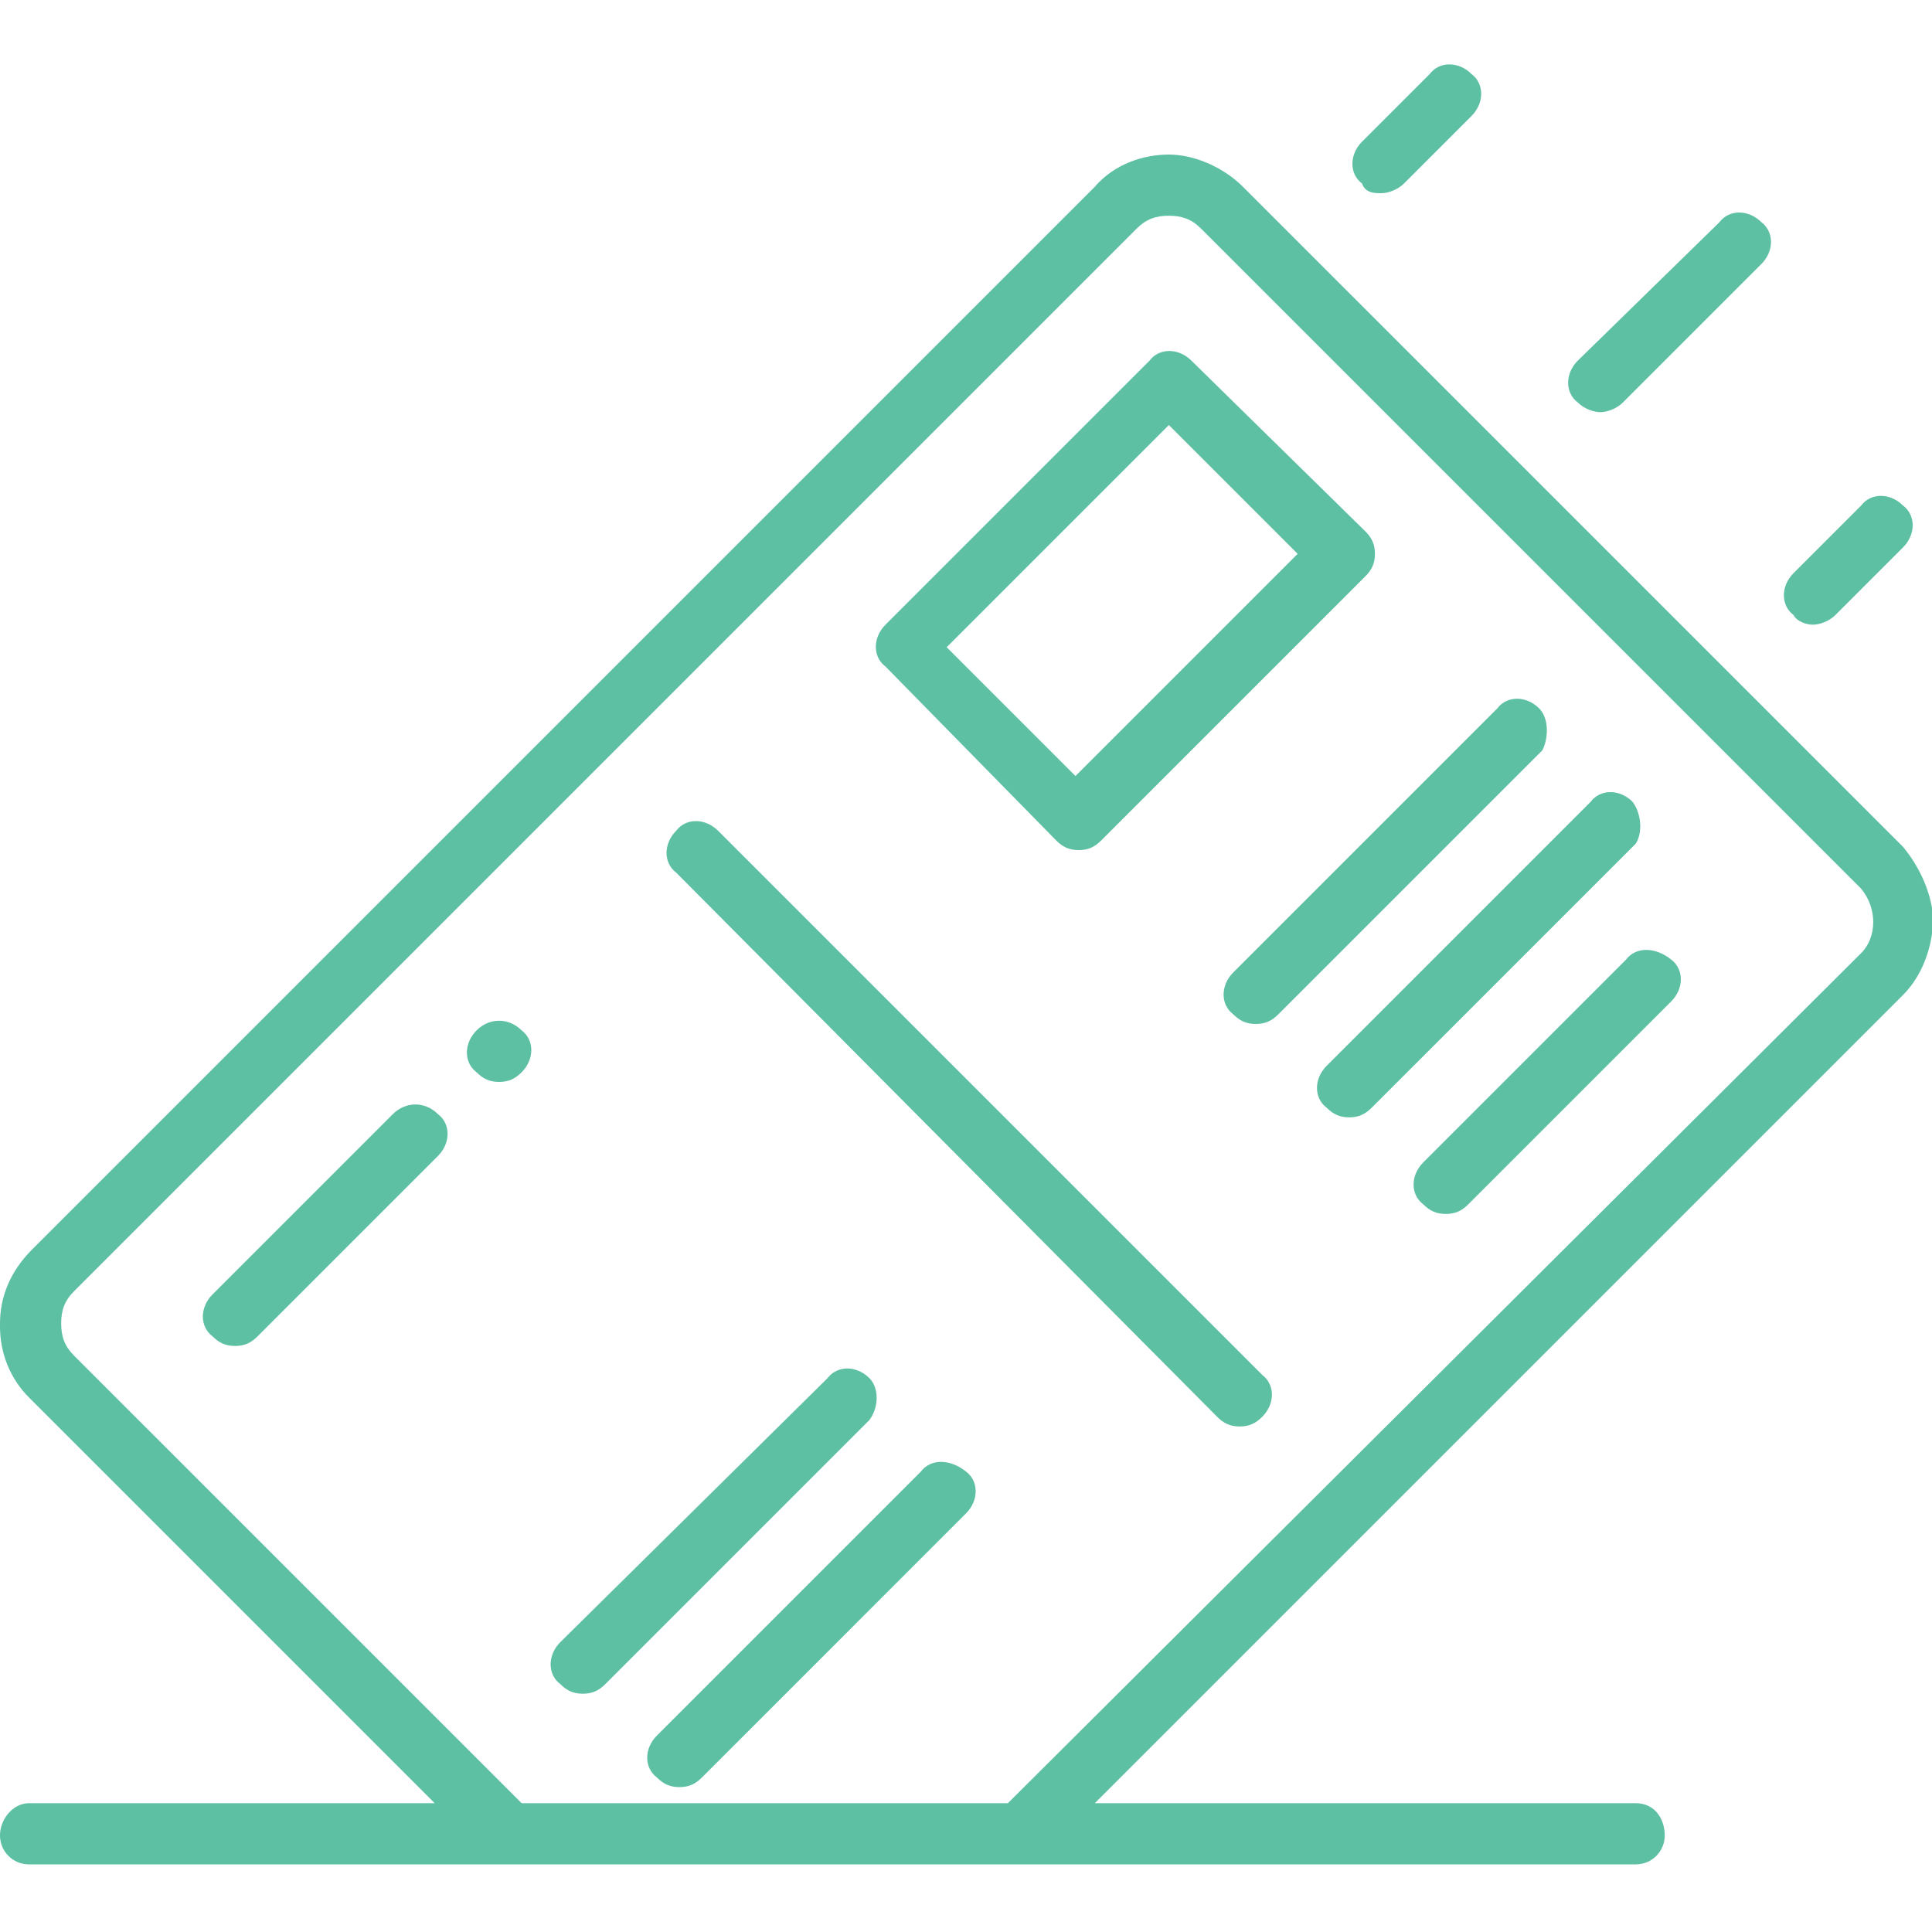 <?xml version="1.0" encoding="utf-8"?>
<!-- Generator: Adobe Illustrator 25.0.0, SVG Export Plug-In . SVG Version: 6.00 Build 0)  -->
<svg version="1.1" id="Vrstva_1" xmlns="http://www.w3.org/2000/svg" xmlns:xlink="http://www.w3.org/1999/xlink" x="0px" y="0px"
	 viewBox="0 0 60 60" style="enable-background:new 0 0 60 60;" xml:space="preserve">
<style type="text/css">
	.st0{fill:#5DC0A3;}
</style>
<g>
	<path class="st0" d="M22.3,25.8c-0.4-0.4-1-0.4-1.3,0c-0.4,0.4-0.4,1,0,1.3L37.8,44c0.2,0.2,0.4,0.3,0.7,0.3s0.5-0.1,0.7-0.3
		c0.4-0.4,0.4-1,0-1.3L22.3,25.8z"/>
	<path class="st0" d="M32.8,26.1c0.2,0.2,0.4,0.3,0.7,0.3s0.5-0.1,0.7-0.3l8.2-8.2c0.2-0.2,0.3-0.4,0.3-0.7s-0.1-0.5-0.3-0.7
		L37,11.2c-0.4-0.4-1-0.4-1.3,0l-8.2,8.2c-0.4,0.4-0.4,1,0,1.3L32.8,26.1z M36.3,13.2l4,4l-6.9,6.9l-4-4L36.3,13.2z"/>
	<path class="st0" d="M47.8,22c-0.4-0.4-1-0.4-1.3,0l-8.2,8.2c-0.4,0.4-0.4,1,0,1.3c0.2,0.2,0.4,0.3,0.7,0.3s0.5-0.1,0.7-0.3
		l8.2-8.2C48.1,22.9,48.1,22.3,47.8,22z"/>
	<path class="st0" d="M50.7,24.9c-0.4-0.4-1-0.4-1.3,0l-8.2,8.2c-0.4,0.4-0.4,1,0,1.3c0.2,0.2,0.4,0.3,0.7,0.3s0.5-0.1,0.7-0.3
		l8.2-8.2C51,25.9,51,25.3,50.7,24.9z"/>
	<path class="st0" d="M50.5,29.8l-6.3,6.3c-0.4,0.4-0.4,1,0,1.3c0.2,0.2,0.4,0.3,0.7,0.3s0.5-0.1,0.7-0.3l6.3-6.3
		c0.4-0.4,0.4-1,0-1.3C51.4,29.4,50.8,29.4,50.5,29.8z"/>
	<path class="st0" d="M12.2,34.6l-5.6,5.6c-0.4,0.4-0.4,1,0,1.3c0.2,0.2,0.4,0.3,0.7,0.3s0.5-0.1,0.7-0.3l5.6-5.6
		c0.4-0.4,0.4-1,0-1.3C13.2,34.2,12.6,34.2,12.2,34.6z"/>
	<path class="st0" d="M14.8,32c-0.4,0.4-0.4,1,0,1.3c0.2,0.2,0.4,0.3,0.7,0.3s0.5-0.1,0.7-0.3l0,0c0.4-0.4,0.4-1,0-1.3
		C15.8,31.6,15.2,31.6,14.8,32z"/>
	<path class="st0" d="M59.1,26.3L38.6,5.8c-0.6-0.6-1.5-1-2.3-1s-1.7,0.3-2.3,1l-33,33c-0.7,0.7-1,1.5-1,2.3v0.1
		c0,0.8,0.3,1.6,0.9,2.2L13.5,56H0.9C0.4,56,0,56.5,0,57s0.4,0.9,0.9,0.9h49.9c0.5,0,0.9-0.4,0.9-0.9s-0.3-1-0.9-1H34l25.1-25.1
		c0.5-0.5,0.8-1.2,0.9-1.9v-0.8C59.9,27.6,59.6,26.9,59.1,26.3z M57.8,29.6L31.3,56H16.2L2.3,42.1c-0.3-0.3-0.4-0.6-0.4-1
		s0.1-0.7,0.4-1l33-33c0.3-0.3,0.6-0.4,1-0.4s0.7,0.1,1,0.4l20.5,20.5C58.3,28.2,58.3,29.1,57.8,29.6z"/>
	<path class="st0" d="M27,42.8c-0.4-0.4-1-0.4-1.3,0L17.4,51c-0.4,0.4-0.4,1,0,1.3c0.2,0.2,0.4,0.3,0.7,0.3s0.5-0.1,0.7-0.3l8.2-8.2
		C27.3,43.7,27.3,43.1,27,42.8z"/>
	<path class="st0" d="M28.6,45.7l-8.2,8.2c-0.4,0.4-0.4,1,0,1.3c0.2,0.2,0.4,0.3,0.7,0.3s0.5-0.1,0.7-0.3L30,47c0.4-0.4,0.4-1,0-1.3
		C29.5,45.3,28.9,45.3,28.6,45.7z"/>
	<path class="st0" d="M42.9,6c0.2,0,0.5-0.1,0.7-0.3l2.1-2.1c0.4-0.4,0.4-1,0-1.3c-0.4-0.4-1-0.4-1.3,0l-2.1,2.1
		c-0.4,0.4-0.4,1,0,1.3C42.4,6,42.7,6,42.9,6z"/>
	<path class="st0" d="M49.7,12.8c0.2,0,0.5-0.1,0.7-0.3l4.3-4.3c0.4-0.4,0.4-1,0-1.3c-0.4-0.4-1-0.4-1.3,0L49,11.2
		c-0.4,0.4-0.4,1,0,1.3C49.2,12.7,49.5,12.8,49.7,12.8z"/>
	<path class="st0" d="M56.3,19.4c0.2,0,0.5-0.1,0.7-0.3l2.1-2.1c0.4-0.4,0.4-1,0-1.3c-0.4-0.4-1-0.4-1.3,0l-2.1,2.1
		c-0.4,0.4-0.4,1,0,1.3C55.8,19.3,56.1,19.4,56.3,19.4z"/>
</g>
</svg>

